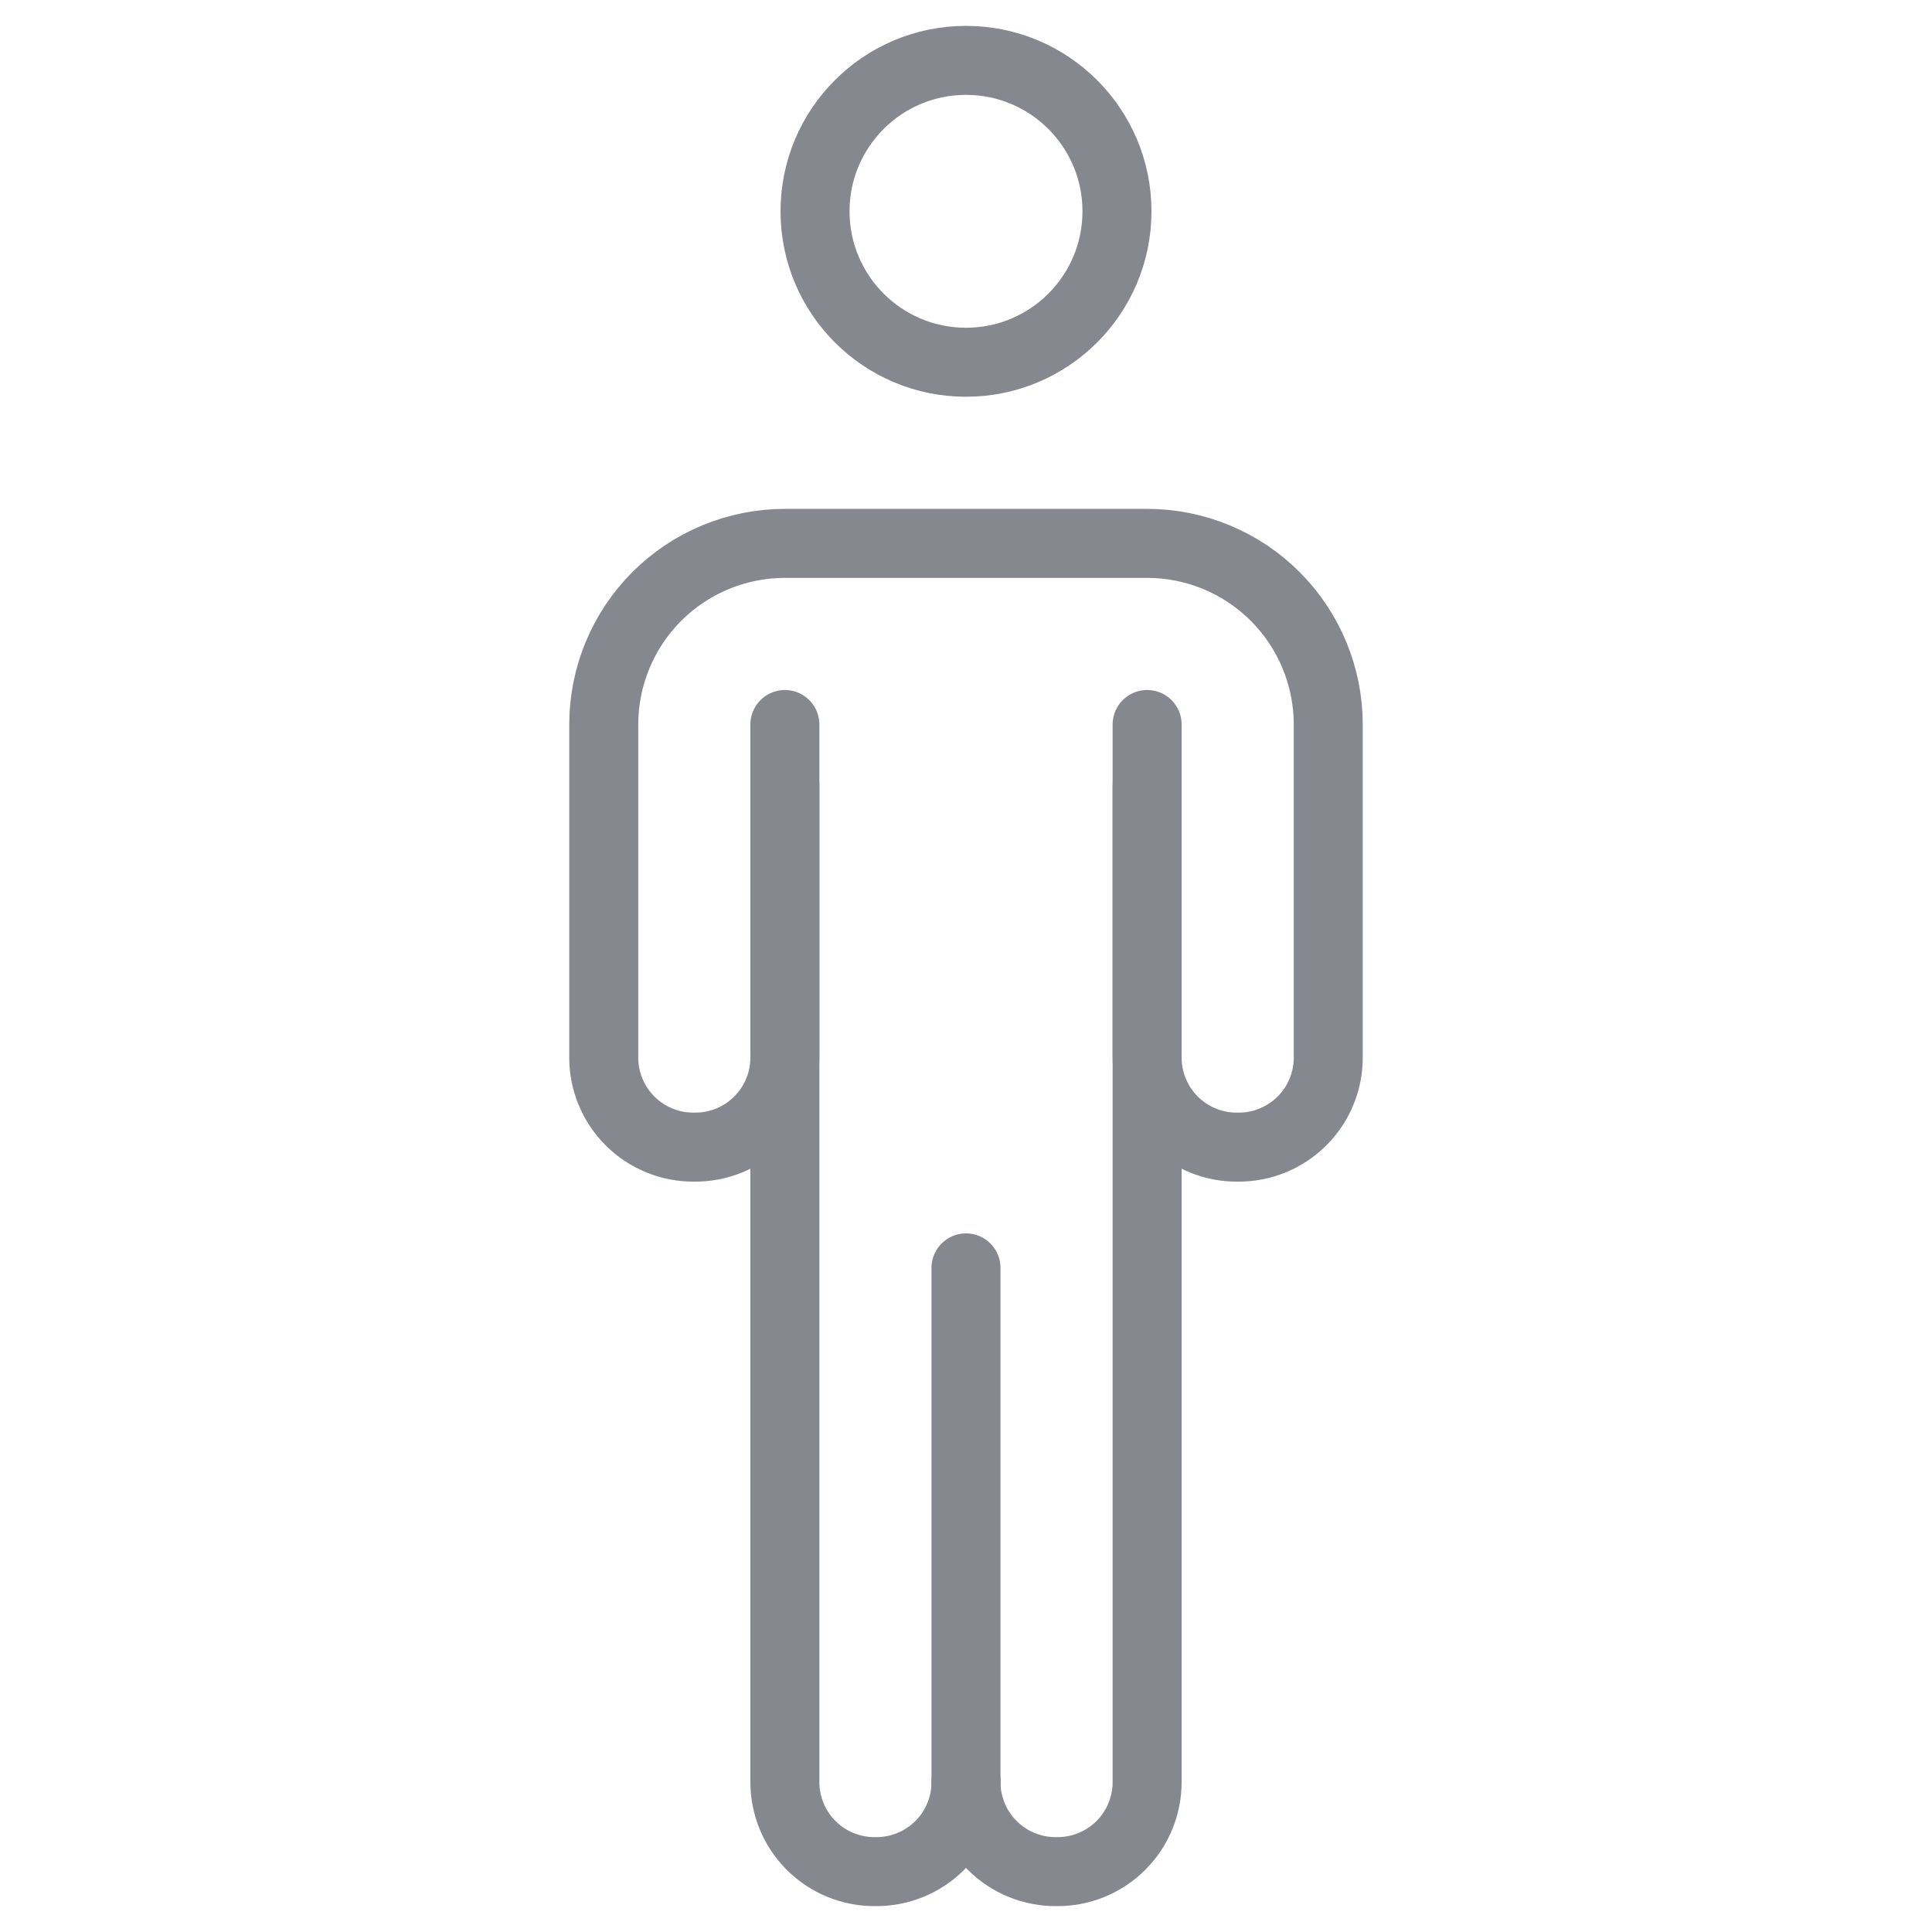 <svg width='28' height='28' viewBox='0 0 28 28' fill='none' xmlns='http://www.w3.org/2000/svg'>
  <path
    d='M11.375 11.375V25.812C11.373 25.985 11.406 26.157 11.471 26.317C11.536 26.477 11.633 26.623 11.755 26.745C11.877 26.867 12.023 26.964 12.183 27.029C12.343 27.094 12.515 27.127 12.688 27.125V27.125C12.86 27.127 13.032 27.094 13.192 27.029C13.352 26.964 13.498 26.867 13.62 26.745C13.742 26.623 13.839 26.477 13.904 26.317C13.969 26.157 14.002 25.985 14 25.812'
    stroke='#86888F'
    stroke-miterlimit='10'
    stroke-linecap='round'
  />
  <path
    d='M14 18.375V25.812C13.998 25.985 14.031 26.157 14.096 26.317C14.161 26.477 14.258 26.623 14.38 26.745C14.502 26.867 14.648 26.964 14.808 27.029C14.968 27.094 15.14 27.127 15.312 27.125C15.485 27.127 15.657 27.094 15.817 27.029C15.977 26.964 16.123 26.867 16.245 26.745C16.367 26.623 16.464 26.477 16.529 26.317C16.594 26.157 16.627 25.985 16.625 25.812V11.375'
    stroke='#86888F'
    stroke-miterlimit='10'
    stroke-linecap='round'
  />
  <path
    d='M11.375 10.5V15.312C11.377 15.485 11.345 15.657 11.279 15.817C11.214 15.977 11.117 16.123 10.995 16.245C10.873 16.367 10.727 16.464 10.567 16.529C10.407 16.595 10.235 16.627 10.062 16.625V16.625C9.89 16.627 9.718 16.595 9.558 16.529C9.398 16.464 9.252 16.367 9.13 16.245C9.008 16.123 8.911 15.977 8.846 15.817C8.78 15.657 8.748 15.485 8.75 15.312V10.5C8.75 9.804 9.027 9.136 9.519 8.644C10.011 8.152 10.679 7.875 11.375 7.875H16.625C17.321 7.875 17.989 8.152 18.481 8.644C18.973 9.136 19.25 9.804 19.25 10.5V15.312C19.252 15.485 19.22 15.657 19.154 15.817C19.089 15.977 18.992 16.123 18.87 16.245C18.748 16.367 18.602 16.464 18.442 16.529C18.282 16.595 18.11 16.627 17.938 16.625V16.625C17.765 16.627 17.593 16.595 17.433 16.529C17.273 16.464 17.127 16.367 17.005 16.245C16.883 16.123 16.786 15.977 16.721 15.817C16.655 15.657 16.623 15.485 16.625 15.312V10.5'
    stroke='#86888F'
    stroke-miterlimit='10'
    stroke-linecap='round'
  />
  <path
    d='M14 5.25C15.208 5.25 16.188 4.271 16.188 3.062C16.188 1.854 15.208 0.875 14 0.875C12.792 0.875 11.812 1.854 11.812 3.062C11.812 4.271 12.792 5.25 14 5.25Z'
    stroke='#86888F'
    stroke-miterlimit='10'
    stroke-linecap='round'
  />
</svg>
